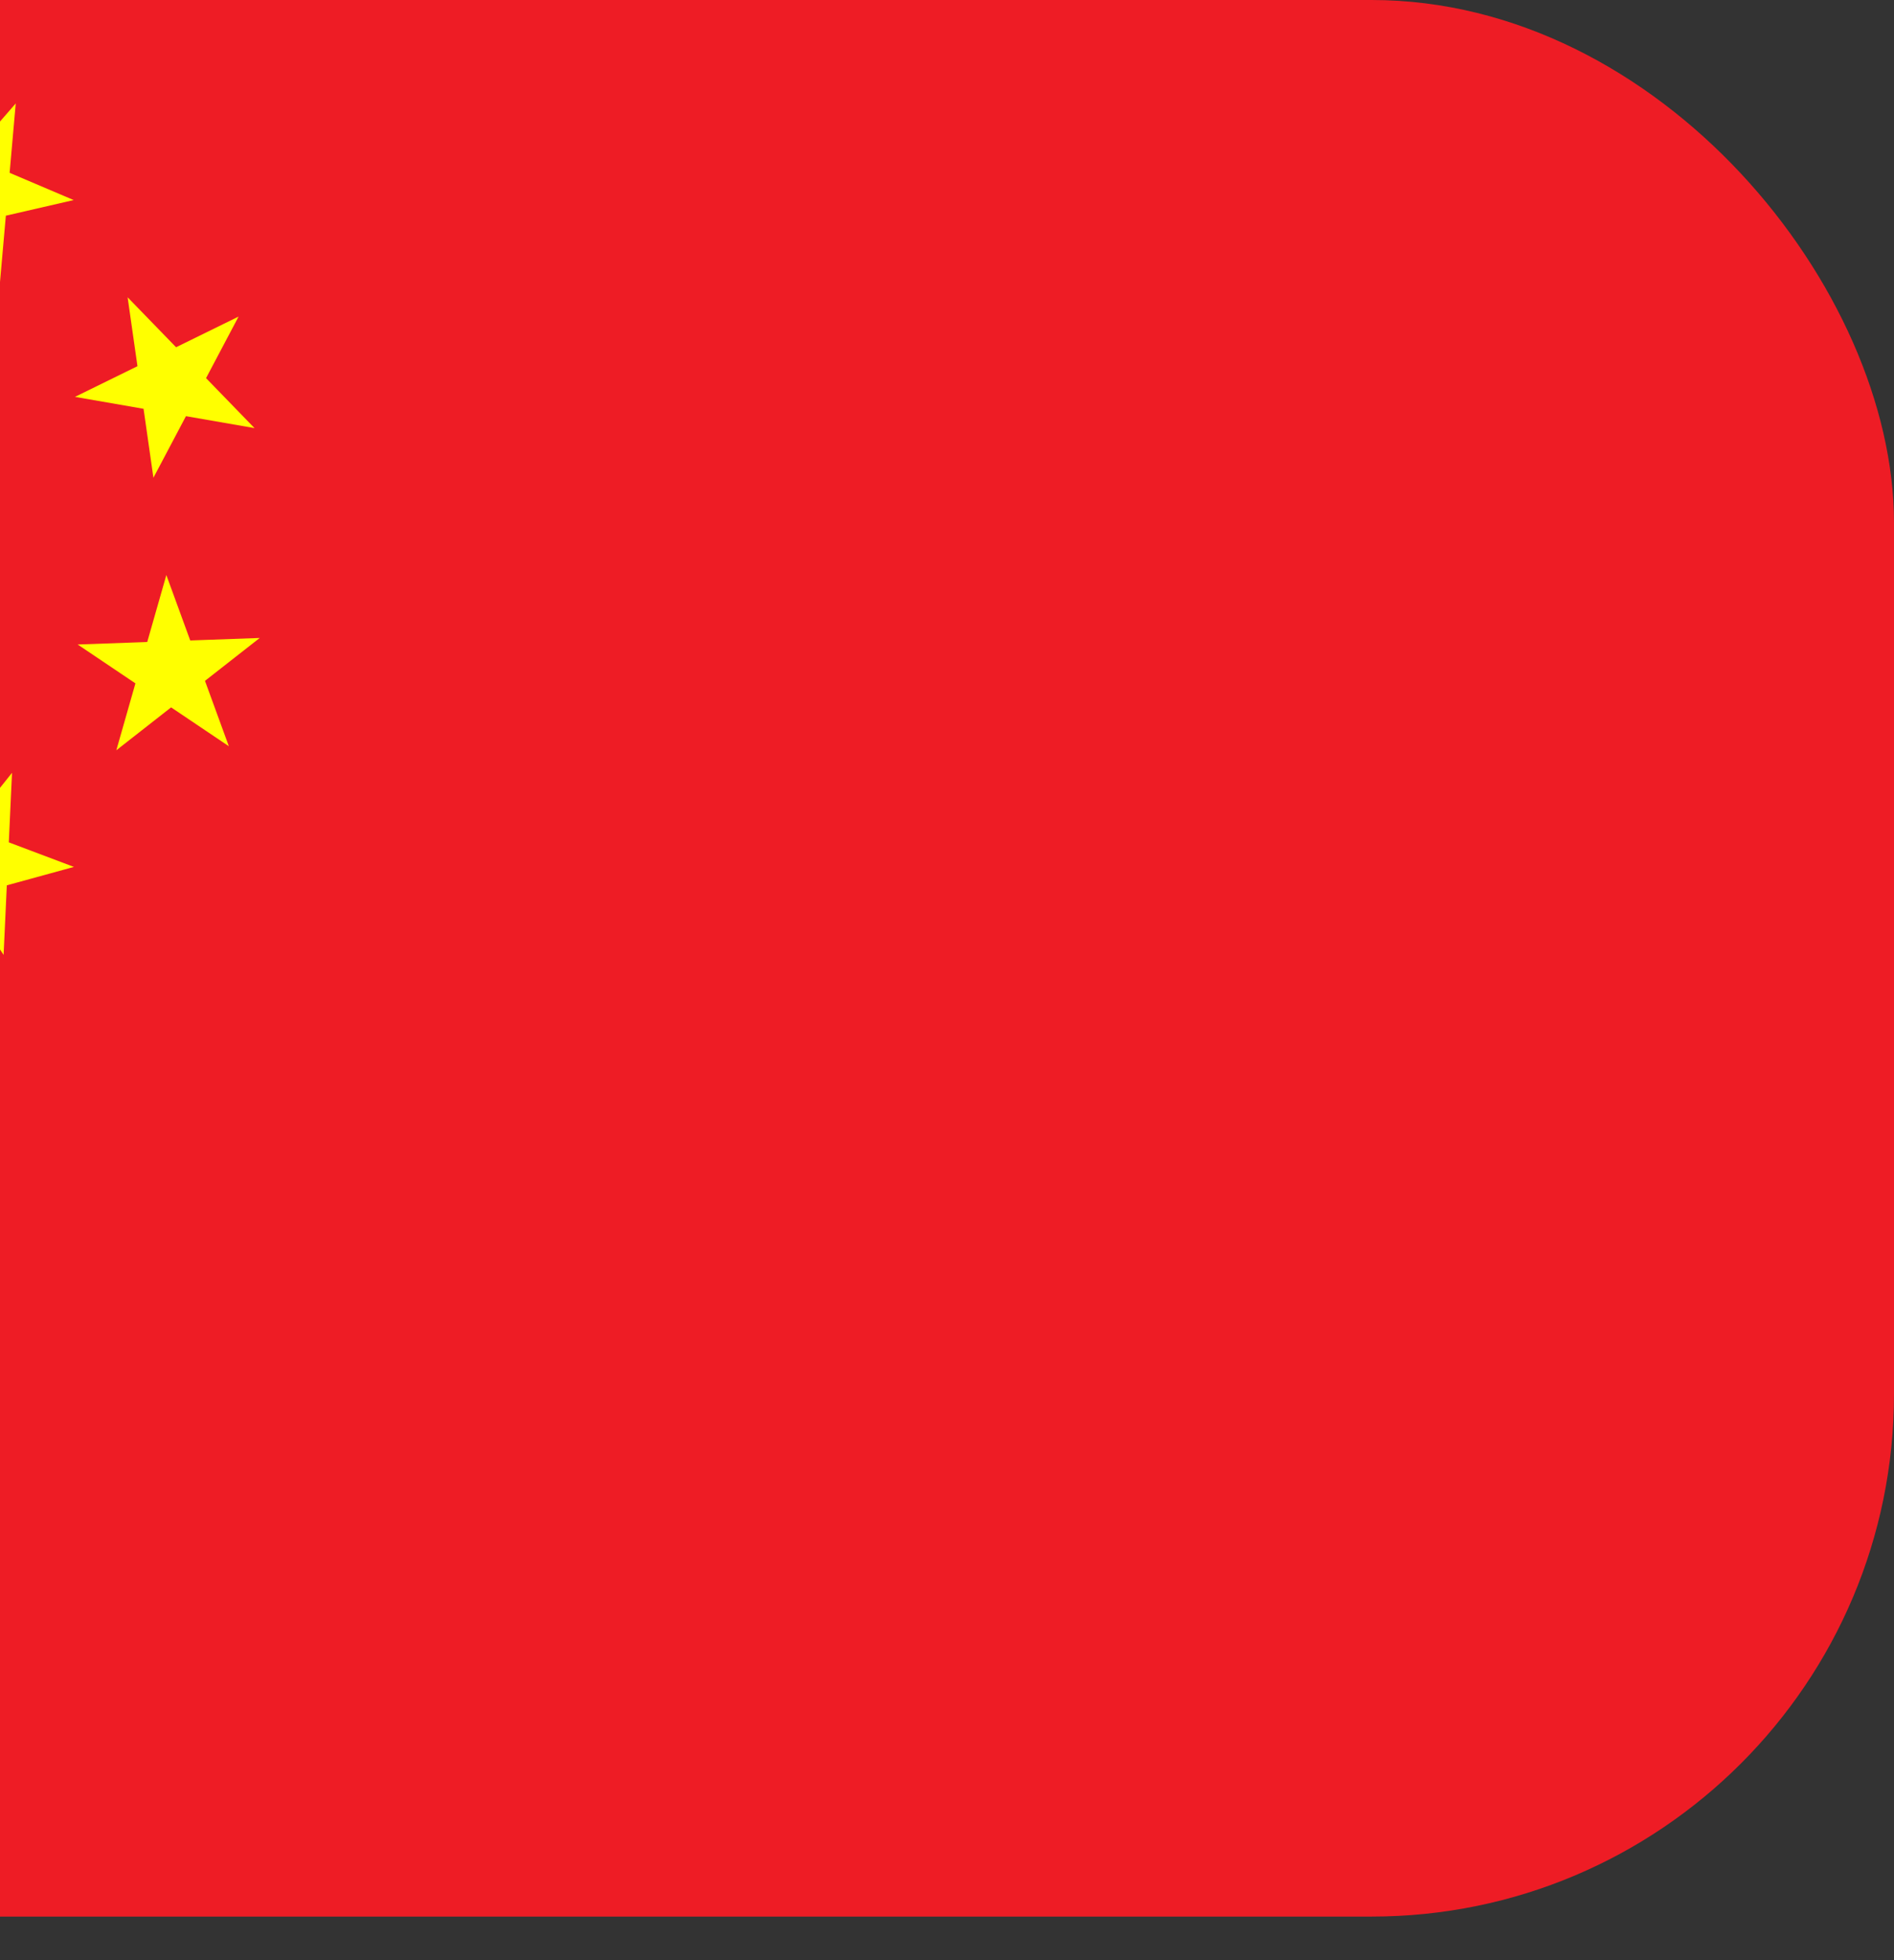 <svg width="29" height="30" viewBox="0 0 29 30" fill="none" xmlns="http://www.w3.org/2000/svg">
<rect x="0" y="0" width="29" height="30" fill="#333333" stroke="none"/>
<g clip-path="url(#clip0_167_782)">
<path d="M-15 0H29V29.333H-15V0Z" fill="#EE1C25"/>
<path d="M0.241 1.583L-0.004 4.362L-1.44 1.97L1.128 3.062L-1.591 3.688L0.241 1.583Z" fill="#FFFF00"/>
<path d="M3.653 4.845L2.349 7.312L1.954 4.55L3.897 6.552L1.148 6.074L3.653 4.845Z" fill="#FFFF00"/>
<path d="M3.977 9.764L1.781 11.483L2.547 8.801L3.504 11.421L1.189 9.864L3.977 9.764Z" fill="#FFFF00"/>
<path d="M0.184 11.828L0.055 14.615L-1.479 12.284L1.132 13.268L-1.559 14.006L0.184 11.828Z" fill="#FFFF00"/>
</g>
<defs>
<clipPath id="clip0_167_782">
<rect x="-15" width="44" height="29.333" rx="8" fill="white"/>
</clipPath>
</defs>
</svg>
